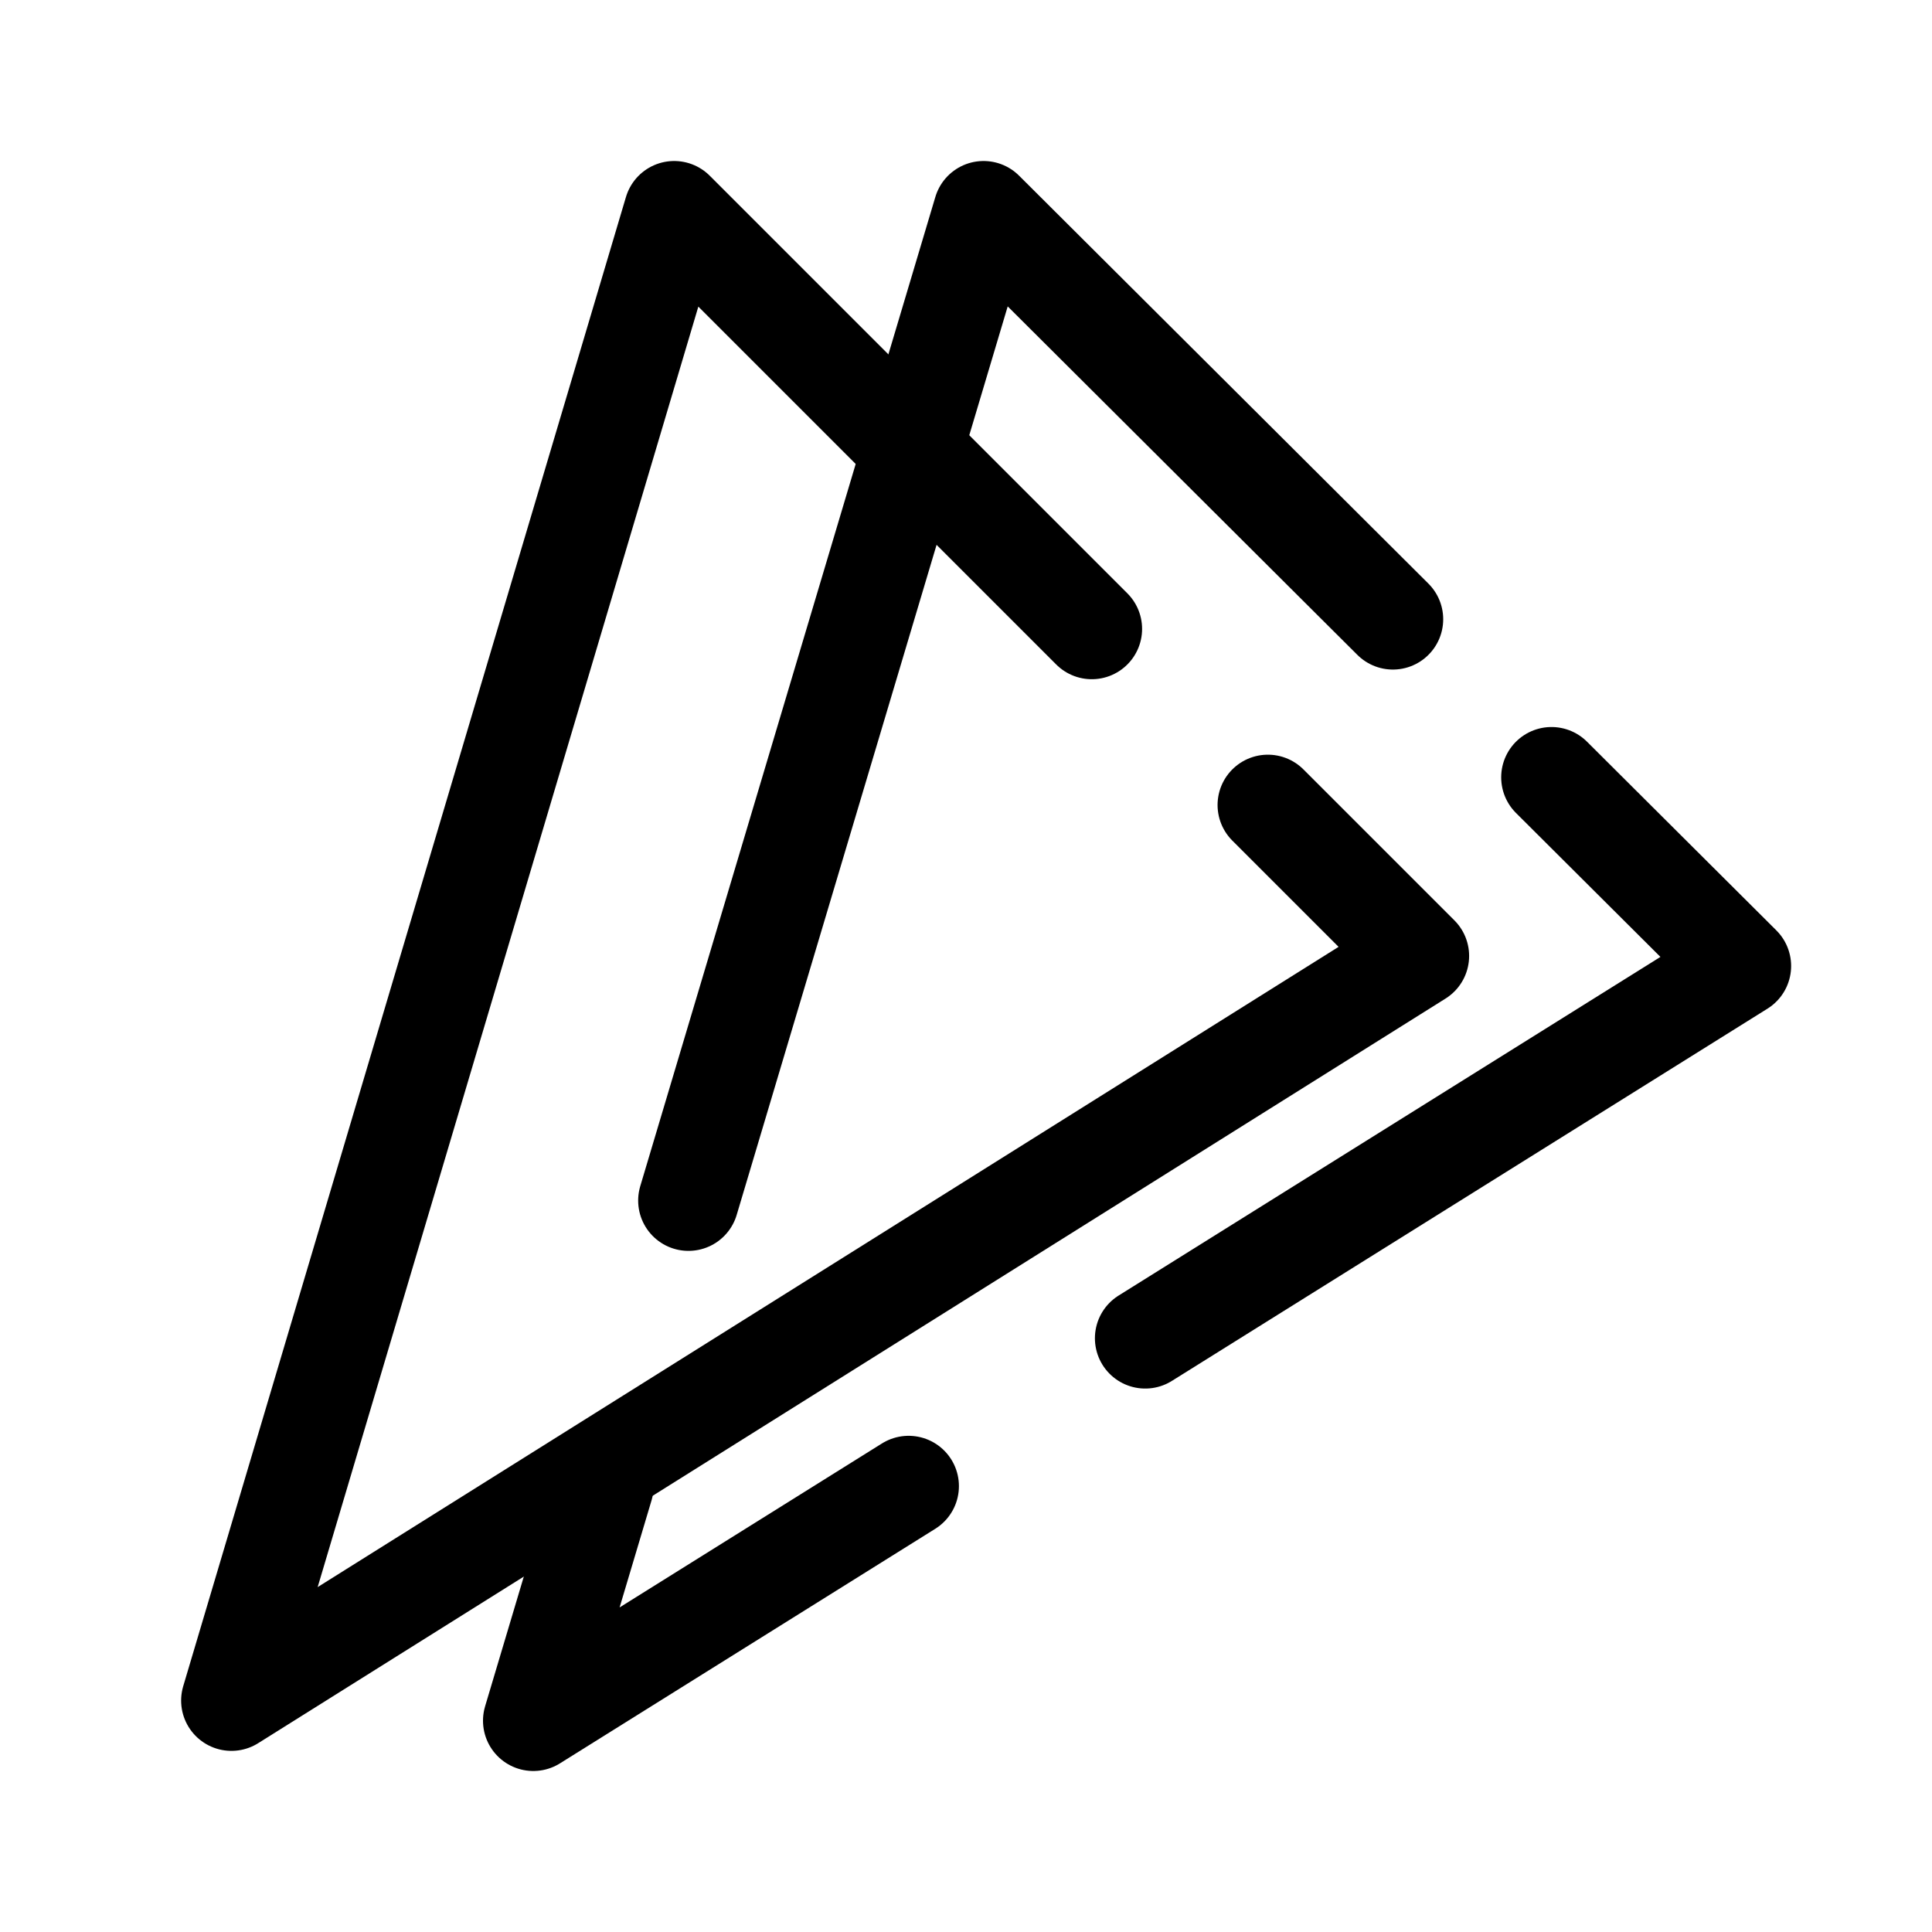 <svg width="192" height="192" viewBox="0 0 192 192" fill="none" xmlns="http://www.w3.org/2000/svg"><path d="M138.424 61.54 97.746 21l-29.327 98.311m85.767-42.061L173 96l-59.189 36.993m-23.514 14.696L53 171l6.954-23.311" stroke="#000" stroke-width="10" stroke-linecap="round" stroke-linejoin="round"/><path d="M108.5 62.5 67 21 23 169l118-74-15-15" stroke="#000" stroke-width="10" stroke-linecap="round" stroke-linejoin="round"/></svg>